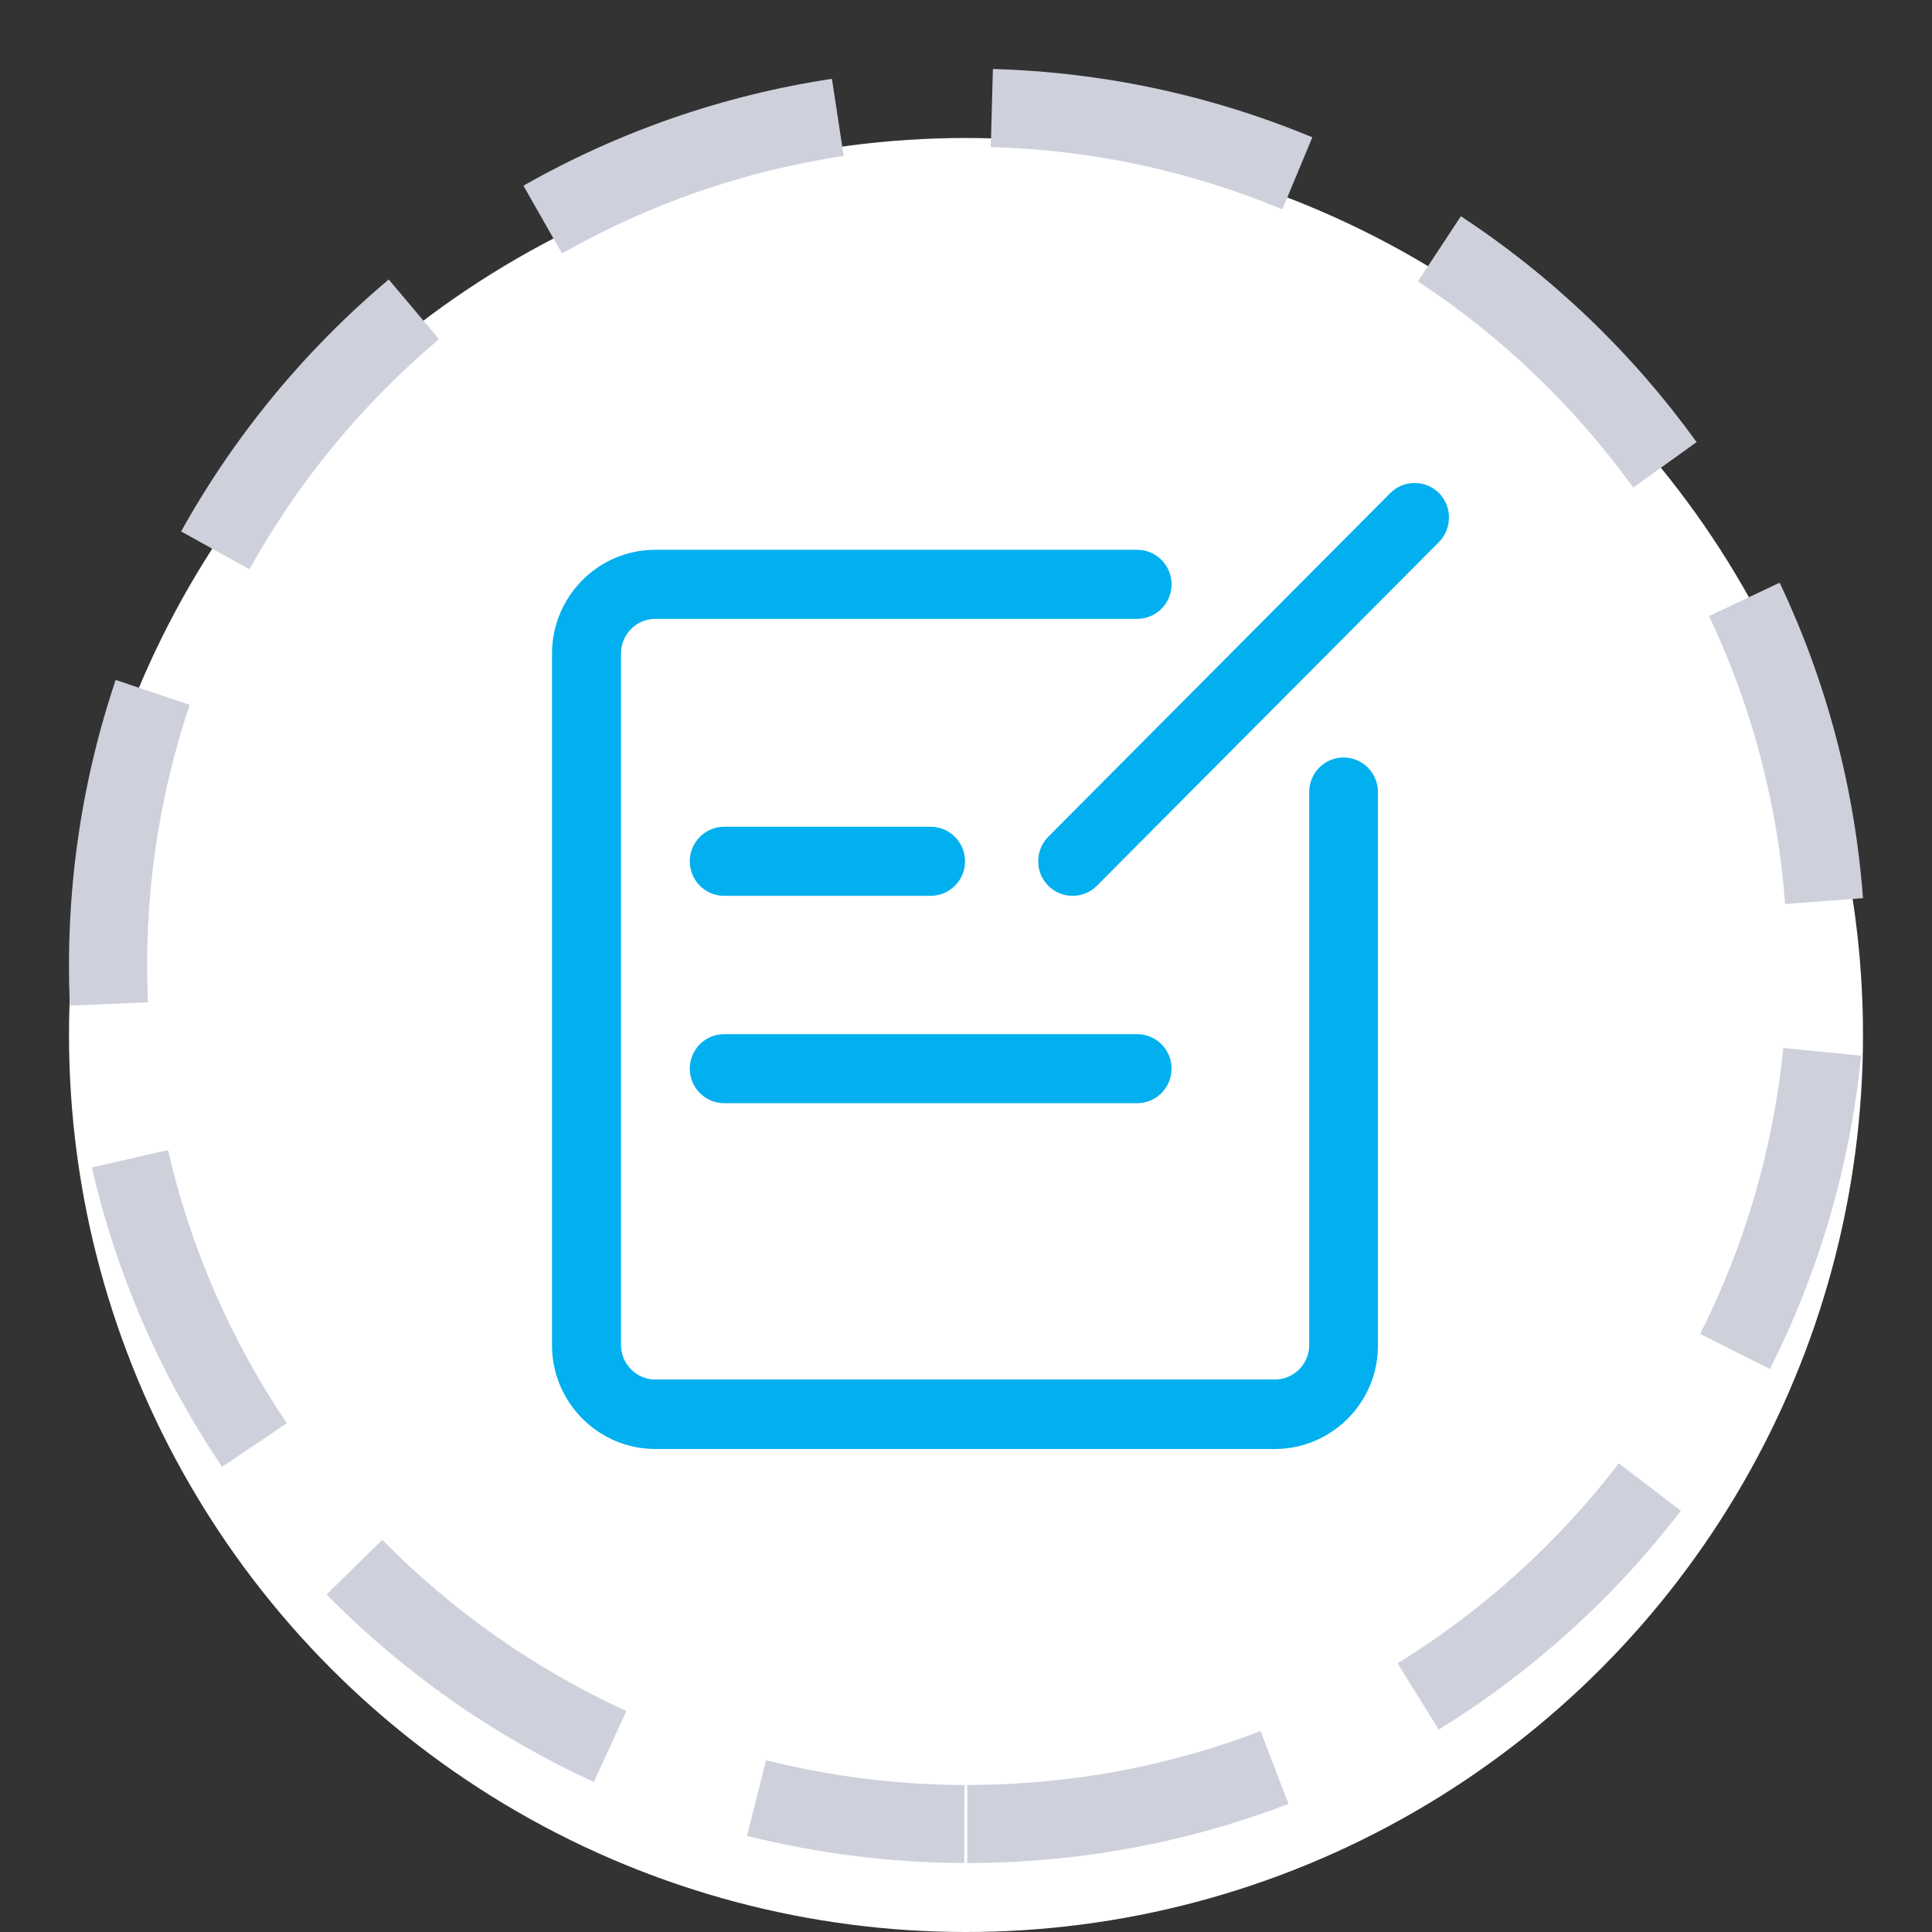 <?xml version="1.0" encoding="UTF-8"?>
<svg width="28px" height="28px" viewBox="0 0 28 28" version="1.1" xmlns="http://www.w3.org/2000/svg" xmlns:xlink="http://www.w3.org/1999/xlink">
    <rect x="0" y="0" width="28" height="28" fill="#333333" stroke="none"/>
    <!-- Generator: Sketch 50.2 (55047) - http://www.bohemiancoding.com/sketch -->
    <title>编辑</title>
    <desc>Created with Sketch.</desc>
    <defs></defs>
    <g id="编辑" stroke="none" stroke-width="1" fill="none" fill-rule="evenodd">
        <g id="Group-6" transform="translate(1, 1)">
            <g id="Group-5-Copy">
                <circle id="Oval" fill="#FFFFFF" cx="13" cy="14" r="13"></circle>
                <g id="虚线+" fill="#CED1DC" fill-rule="nonzero">
                    <path d="M13.018,26 L13.018,24.869 C14.49,24.869 15.924,24.603 17.269,24.088 L17.674,25.143 C16.2,25.708 14.629,26 13.018,26 Z M19.851,24.067 L19.255,23.106 C20.492,22.342 21.578,21.36 22.461,20.208 L23.36,20.895 C22.393,22.157 21.204,23.231 19.851,24.067 Z M24.651,18.841 L23.64,18.332 C24.29,17.043 24.7,15.643 24.845,14.188 L25.972,14.3 C25.815,15.882 25.367,17.421 24.651,18.841 Z M26,12.017 L24.871,12.102 C24.764,10.655 24.39,9.24 23.769,7.928 L24.792,7.445 C25.469,8.874 25.88,10.419 26,12.017 Z M23.589,5.407 L22.67,6.067 C21.82,4.889 20.763,3.876 19.55,3.078 L20.172,2.134 C21.501,3.008 22.658,4.117 23.588,5.407 L23.589,5.407 Z M18.019,0.99 L17.585,2.034 C16.243,1.476 14.811,1.17 13.359,1.131 L13.39,0 C14.998,0.045 16.561,0.384 18.02,0.99 L18.019,0.99 Z M11.057,0.142 L11.227,1.26 C9.791,1.476 8.407,1.955 7.145,2.673 L6.586,1.691 C7.969,0.905 9.486,0.379 11.06,0.142 L11.057,0.142 Z M4.633,3.05 L5.363,3.915 C4.252,4.851 3.32,5.981 2.615,7.251 L1.625,6.702 C2.397,5.313 3.416,4.076 4.632,3.052 L4.633,3.05 Z M0.676,8.854 L1.749,9.215 C1.283,10.602 1.078,12.064 1.144,13.526 L0.013,13.575 C-0.059,11.975 0.165,10.374 0.676,8.855 L0.676,8.854 Z M0.331,15.92 L1.435,15.667 C1.761,17.086 2.346,18.426 3.157,19.626 L2.219,20.259 C1.328,18.941 0.688,17.47 0.331,15.92 Z M3.733,22.108 L4.54,21.317 C5.559,22.351 6.758,23.194 8.078,23.798 L7.607,24.825 C6.161,24.163 4.848,23.242 3.733,22.108 Z M9.826,25.607 L10.103,24.51 C11.043,24.746 12.009,24.867 12.978,24.869 L12.974,26 C11.913,25.997 10.856,25.865 9.827,25.607 L9.826,25.607 Z" id="Shape"></path>
                </g>
            </g>
            <g id="编辑-4" transform="translate(7, 6)" fill="#02B0F0" fill-rule="nonzero">
                <path d="M10.476,14 L1.497,14 C0.673,14 0,13.326 0,12.495 L0,2.473 C0,1.644 0.671,0.968 1.497,0.968 L8.481,0.968 C8.756,0.968 8.979,1.192 8.979,1.469 C8.979,1.745 8.756,1.969 8.481,1.969 L1.497,1.969 C1.223,1.969 1,2.195 1,2.469 L1,12.493 C1,12.769 1.225,12.993 1.497,12.993 L10.476,12.993 C10.751,12.993 10.974,12.769 10.974,12.493 L10.974,4.478 C10.974,4.202 11.197,3.978 11.472,3.978 C11.747,3.978 11.97,4.202 11.97,4.478 L11.97,12.497 C11.974,13.326 11.299,14 10.476,14 M7.544,5.983 C7.417,5.983 7.288,5.935 7.192,5.836 C6.998,5.642 6.998,5.323 7.192,5.127 L12.149,0.146 C12.342,-0.049 12.659,-0.049 12.855,0.146 C13.048,0.341 13.048,0.659 12.855,0.855 L7.898,5.836 C7.8,5.935 7.673,5.983 7.544,5.983 M5.488,5.983 L2.495,5.983 C2.22,5.983 1.997,5.759 1.997,5.482 C1.997,5.206 2.22,4.982 2.495,4.982 L5.488,4.982 C5.763,4.982 5.986,5.206 5.986,5.482 C5.988,5.757 5.763,5.983 5.488,5.983 M8.481,8.988 L2.495,8.988 C2.22,8.988 1.997,8.764 1.997,8.488 C1.997,8.211 2.22,7.988 2.495,7.988 L8.481,7.988 C8.756,7.988 8.979,8.211 8.979,8.488 C8.979,8.764 8.756,8.988 8.481,8.988" id="Shape"></path>
            </g>
        </g>
    </g>
</svg>